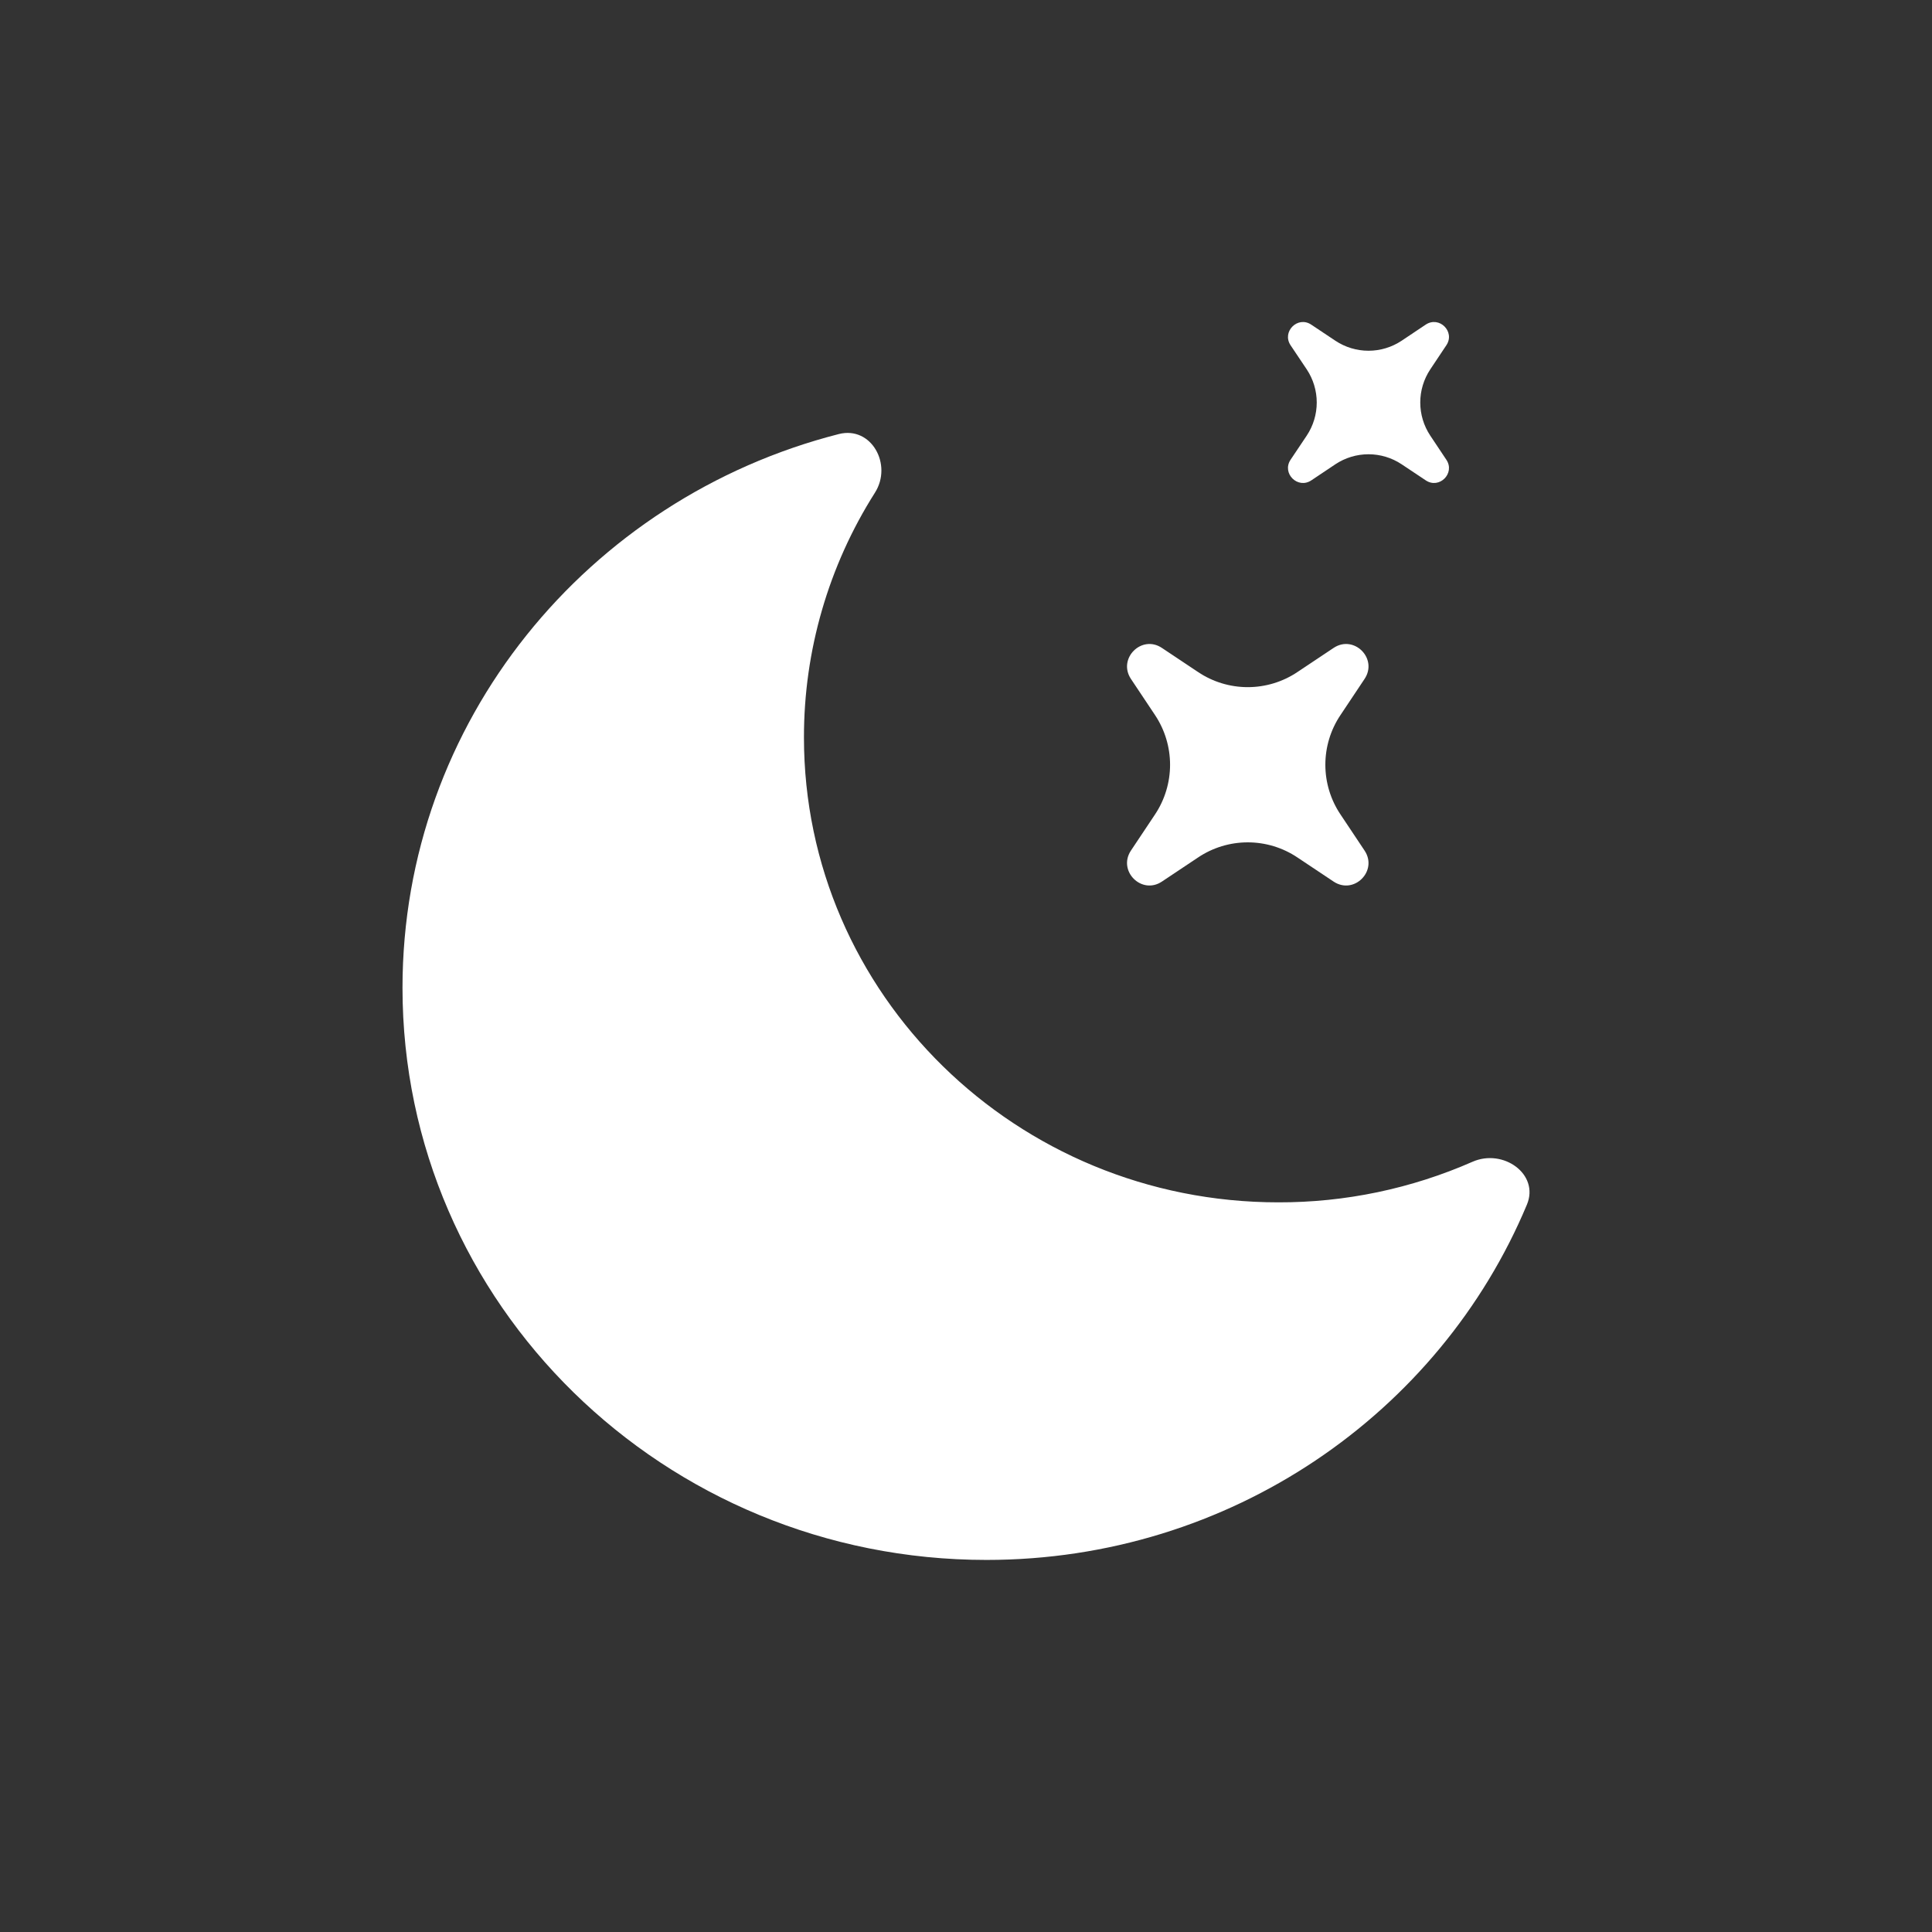 <svg width="24" height="24" viewBox="0 0 24 24" fill="none" xmlns="http://www.w3.org/2000/svg">
<rect x="0" y="0" width="24" height="24" fill="#333333" stroke="none"/>
<path d="M18.968 14.964C19.126 14.586 18.673 14.264 18.292 14.432C17.532 14.766 16.711 14.938 15.88 14.936C12.625 14.936 9.987 12.351 9.987 9.161C9.986 8.084 10.292 7.029 10.869 6.12C11.09 5.772 10.825 5.289 10.42 5.392C7.302 6.188 5 8.966 5 12.271C5 16.196 8.247 19.378 12.254 19.378C15.287 19.378 17.885 17.554 18.968 14.964Z" fill="white"/>
<path d="M14.434 8.049C14.182 7.88 13.881 8.181 14.049 8.434L14.349 8.884C14.47 9.066 14.535 9.281 14.535 9.5C14.535 9.719 14.47 9.934 14.349 10.116L14.049 10.566C13.881 10.819 14.182 11.12 14.434 10.951L14.884 10.651C15.066 10.529 15.281 10.464 15.5 10.464C15.719 10.464 15.934 10.529 16.116 10.651L16.566 10.951C16.819 11.12 17.12 10.819 16.951 10.566L16.651 10.116C16.529 9.934 16.464 9.719 16.464 9.5C16.464 9.281 16.529 9.066 16.651 8.884L16.951 8.434C17.12 8.181 16.819 7.88 16.566 8.049L16.116 8.349C15.934 8.471 15.719 8.536 15.5 8.536C15.281 8.536 15.066 8.471 14.884 8.349L14.434 8.049Z" fill="white"/>
<path d="M16.289 4.033C16.121 3.92 15.92 4.121 16.032 4.289L16.233 4.589C16.314 4.711 16.357 4.854 16.357 5C16.357 5.146 16.314 5.289 16.233 5.411L16.032 5.711C15.92 5.879 16.121 6.08 16.29 5.967L16.589 5.767C16.711 5.686 16.854 5.643 17 5.643C17.146 5.643 17.289 5.686 17.411 5.767L17.711 5.967C17.879 6.08 18.08 5.879 17.967 5.711L17.767 5.411C17.686 5.289 17.643 5.146 17.643 5C17.643 4.854 17.686 4.711 17.767 4.589L17.967 4.289C18.08 4.121 17.879 3.92 17.71 4.033L17.411 4.233C17.289 4.314 17.146 4.357 17 4.357C16.854 4.357 16.711 4.314 16.589 4.233L16.289 4.033Z" fill="white"/>
</svg>
